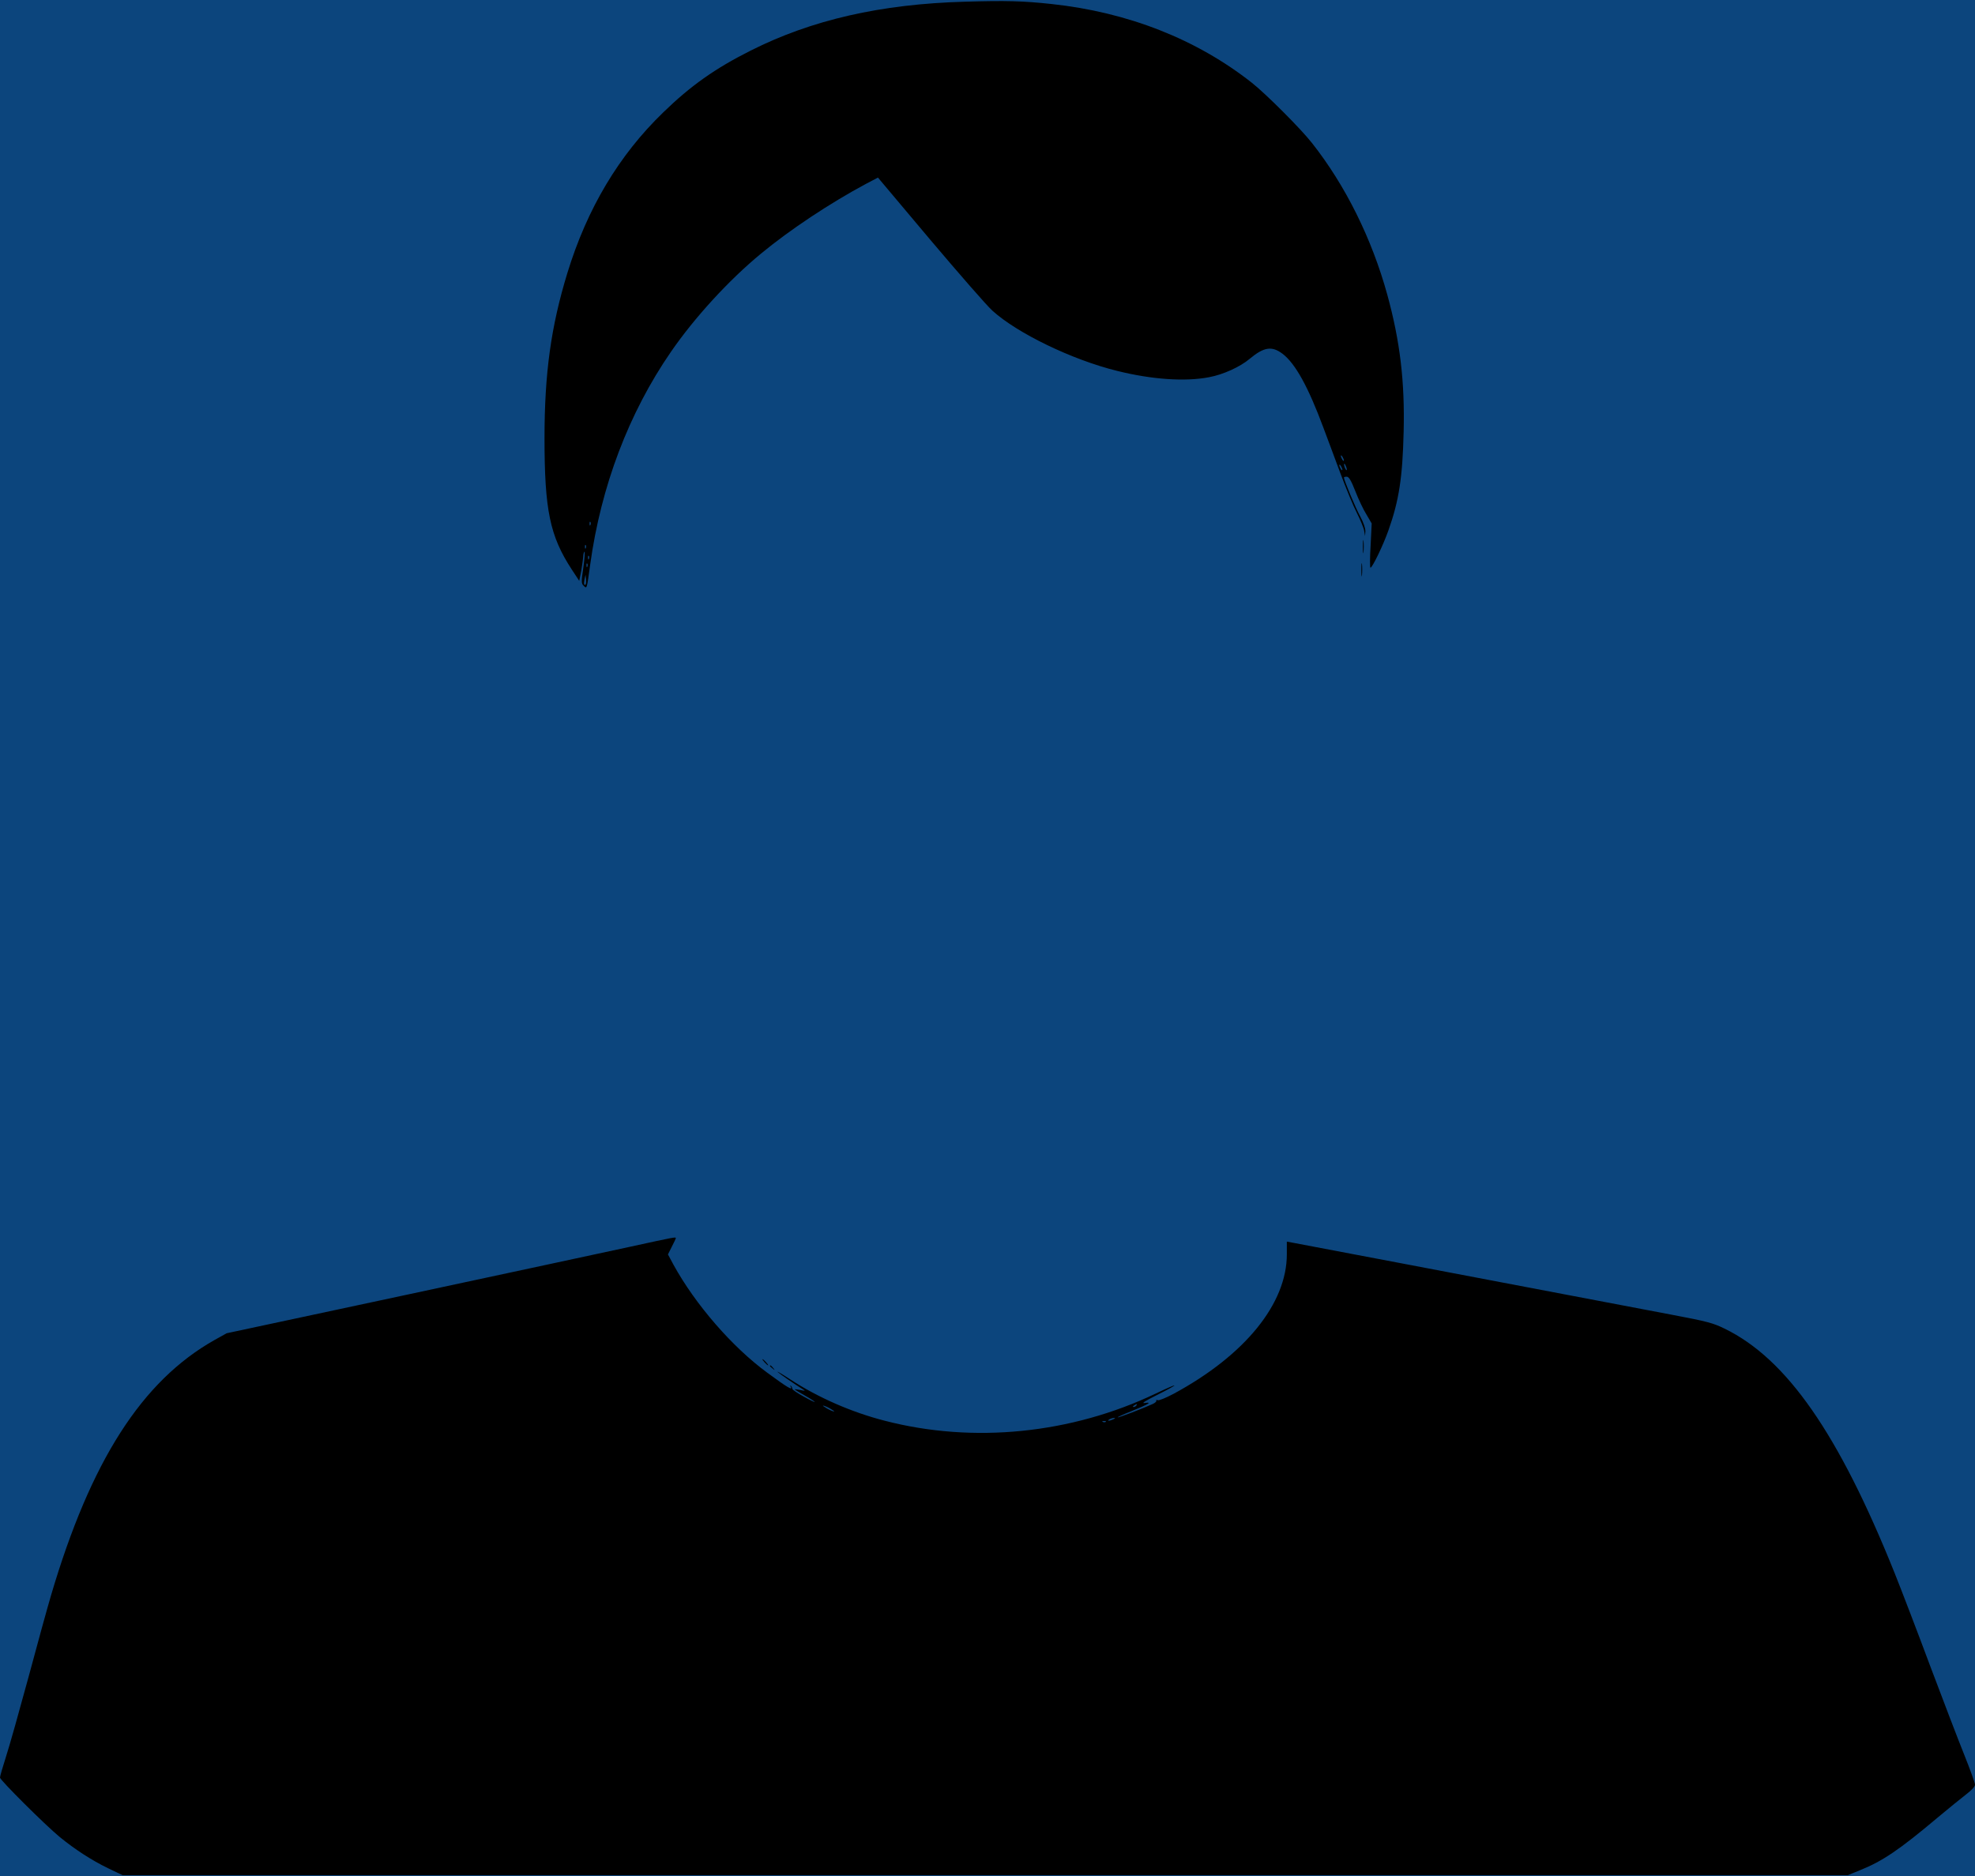 <?xml version="1.0" standalone="no"?>
<!DOCTYPE svg PUBLIC "-//W3C//DTD SVG 20010904//EN"
 "http://www.w3.org/TR/2001/REC-SVG-20010904/DTD/svg10.dtd">
<svg version="1.0" xmlns="http://www.w3.org/2000/svg"
 width="1280pt" height="1216pt" viewBox="0 0 1280 1216"
 preserveAspectRatio="xMidYMid meet">
<rect width="100%" height="100%" fill="rgb(12, 69, 125)" />
<g transform="translate(0,1216) scale(0.1,-0.1)"
fill="#000000" stroke="none">
<path d="M6255 12149 c-547 -15 -995 -118 -1390 -317 -231 -116 -389 -228
-566 -400 -288 -278 -494 -624 -622 -1042 -106 -347 -148 -648 -148 -1070 0
-467 35 -635 177 -852 l48 -73 13 65 c6 36 12 77 13 92 0 15 4 29 8 32 4 3 1
-42 -7 -100 -14 -96 -14 -106 2 -121 21 -21 20 -23 42 137 70 508 250 983 523
1379 152 221 375 465 584 637 187 155 450 329 680 452 l78 41 339 -403 c187
-221 368 -429 403 -460 161 -146 516 -318 808 -390 225 -56 441 -71 596 -41
92 17 201 67 263 119 92 77 144 85 213 33 83 -63 167 -215 266 -482 23 -60 71
-191 108 -290 37 -99 85 -216 108 -260 22 -44 44 -96 47 -115 l6 -35 2 32 c0
20 -12 56 -33 95 -30 54 -106 236 -106 253 0 3 8 5 18 5 14 0 28 -23 56 -94
20 -51 52 -120 72 -151 l34 -58 -7 -143 c-5 -79 -5 -144 -1 -144 12 0 83 147
116 241 69 194 92 344 99 640 8 325 -23 587 -106 889 -100 363 -271 708 -488
983 -72 92 -297 317 -389 390 -359 283 -804 458 -1299 511 -185 20 -296 23
-560 15z m2455 -2974 c0 -5 -5 -3 -10 5 -5 8 -10 20 -10 25 0 6 5 3 10 -5 5
-8 10 -19 10 -25z m19 -60 c0 -5 -4 -3 -9 5 -5 8 -9 22 -9 30 0 16 17 -16 18
-35z m-29 0 c0 -5 -5 -3 -10 5 -5 8 -10 20 -10 25 0 6 5 3 10 -5 5 -8 10 -19
10 -25z m-4873 -357 c-3 -8 -6 -5 -6 6 -1 11 2 17 5 13 3 -3 4 -12 1 -19z
m-30 -150 c-3 -8 -6 -5 -6 6 -1 11 2 17 5 13 3 -3 4 -12 1 -19z m20 -70 c-3
-8 -6 -5 -6 6 -1 11 2 17 5 13 3 -3 4 -12 1 -19z m-10 -50 c-3 -8 -6 -5 -6 6
-1 11 2 17 5 13 3 -3 4 -12 1 -19z m-11 -116 c-11 -10 -14 3 -8 33 l7 30 3
-28 c2 -16 1 -31 -2 -35z"/>
<path d="M8833 8615 c0 -38 2 -53 4 -32 2 20 2 52 0 70 -2 17 -4 1 -4 -38z"/>
<path d="M8823 8465 c0 -38 2 -53 4 -32 2 20 2 52 0 70 -2 17 -4 1 -4 -38z"/>
<path d="M4090 4080 c-146 -32 -795 -171 -1443 -310 l-1178 -252 -79 -44
c-470 -265 -802 -783 -1059 -1654 -22 -74 -88 -313 -146 -530 -59 -217 -124
-449 -146 -516 -21 -66 -39 -127 -39 -136 0 -16 292 -307 388 -386 98 -80 206
-150 311 -201 l96 -46 5590 0 5590 0 81 33 c144 58 253 131 501 340 73 61 158
130 188 153 34 26 55 49 55 61 0 11 -31 97 -69 192 -38 94 -137 353 -221 576
-83 223 -187 494 -231 604 -362 902 -699 1388 -1102 1584 -73 36 -113 47 -347
91 -1463 278 -2422 461 -2452 466 l-38 7 0 -82 c0 -320 -271 -654 -733 -904
-49 -26 -95 -45 -103 -42 -8 3 -13 2 -10 -3 3 -4 -7 -14 -22 -21 -63 -29 -225
-91 -228 -87 -2 2 38 20 89 40 110 45 138 61 87 53 -25 -4 -3 11 75 50 158 79
154 87 -5 11 -547 -261 -1182 -325 -1756 -176 -215 55 -434 151 -614 269 -52
34 -88 55 -80 47 13 -12 111 -80 166 -114 15 -9 12 -10 -18 -3 -21 4 -38 6
-38 4 0 -1 29 -19 65 -39 36 -20 65 -39 65 -42 0 -3 -33 13 -72 35 -40 22 -73
44 -73 50 0 6 -4 14 -9 19 -5 5 -6 3 -2 -4 17 -29 -18 -9 -151 89 -227 166
-467 443 -608 700 l-36 67 25 50 c15 28 26 53 26 56 0 8 -11 6 -290 -55z
m3275 -1030 c-3 -5 -12 -10 -18 -10 -7 0 -6 4 3 10 19 12 23 12 15 0z m-1985
-20 c19 -11 31 -19 25 -19 -5 0 -26 8 -45 19 -19 11 -30 19 -25 19 6 0 26 -8
45 -19z m1835 -70 c-27 -12 -43 -12 -25 0 8 5 22 9 30 9 10 0 8 -3 -5 -9z
m-48 -16 c-3 -3 -12 -4 -19 -1 -8 3 -5 6 6 6 11 1 17 -2 13 -5z"/>
<path d="M4955 3330 c10 -11 20 -20 23 -20 3 0 -3 9 -13 20 -10 11 -20 20 -23
20 -3 0 3 -9 13 -20z"/>
<path d="M4990 3306 c0 -2 8 -10 18 -17 15 -13 16 -12 3 4 -13 16 -21 21 -21
13z"/>
</g>
</svg>
